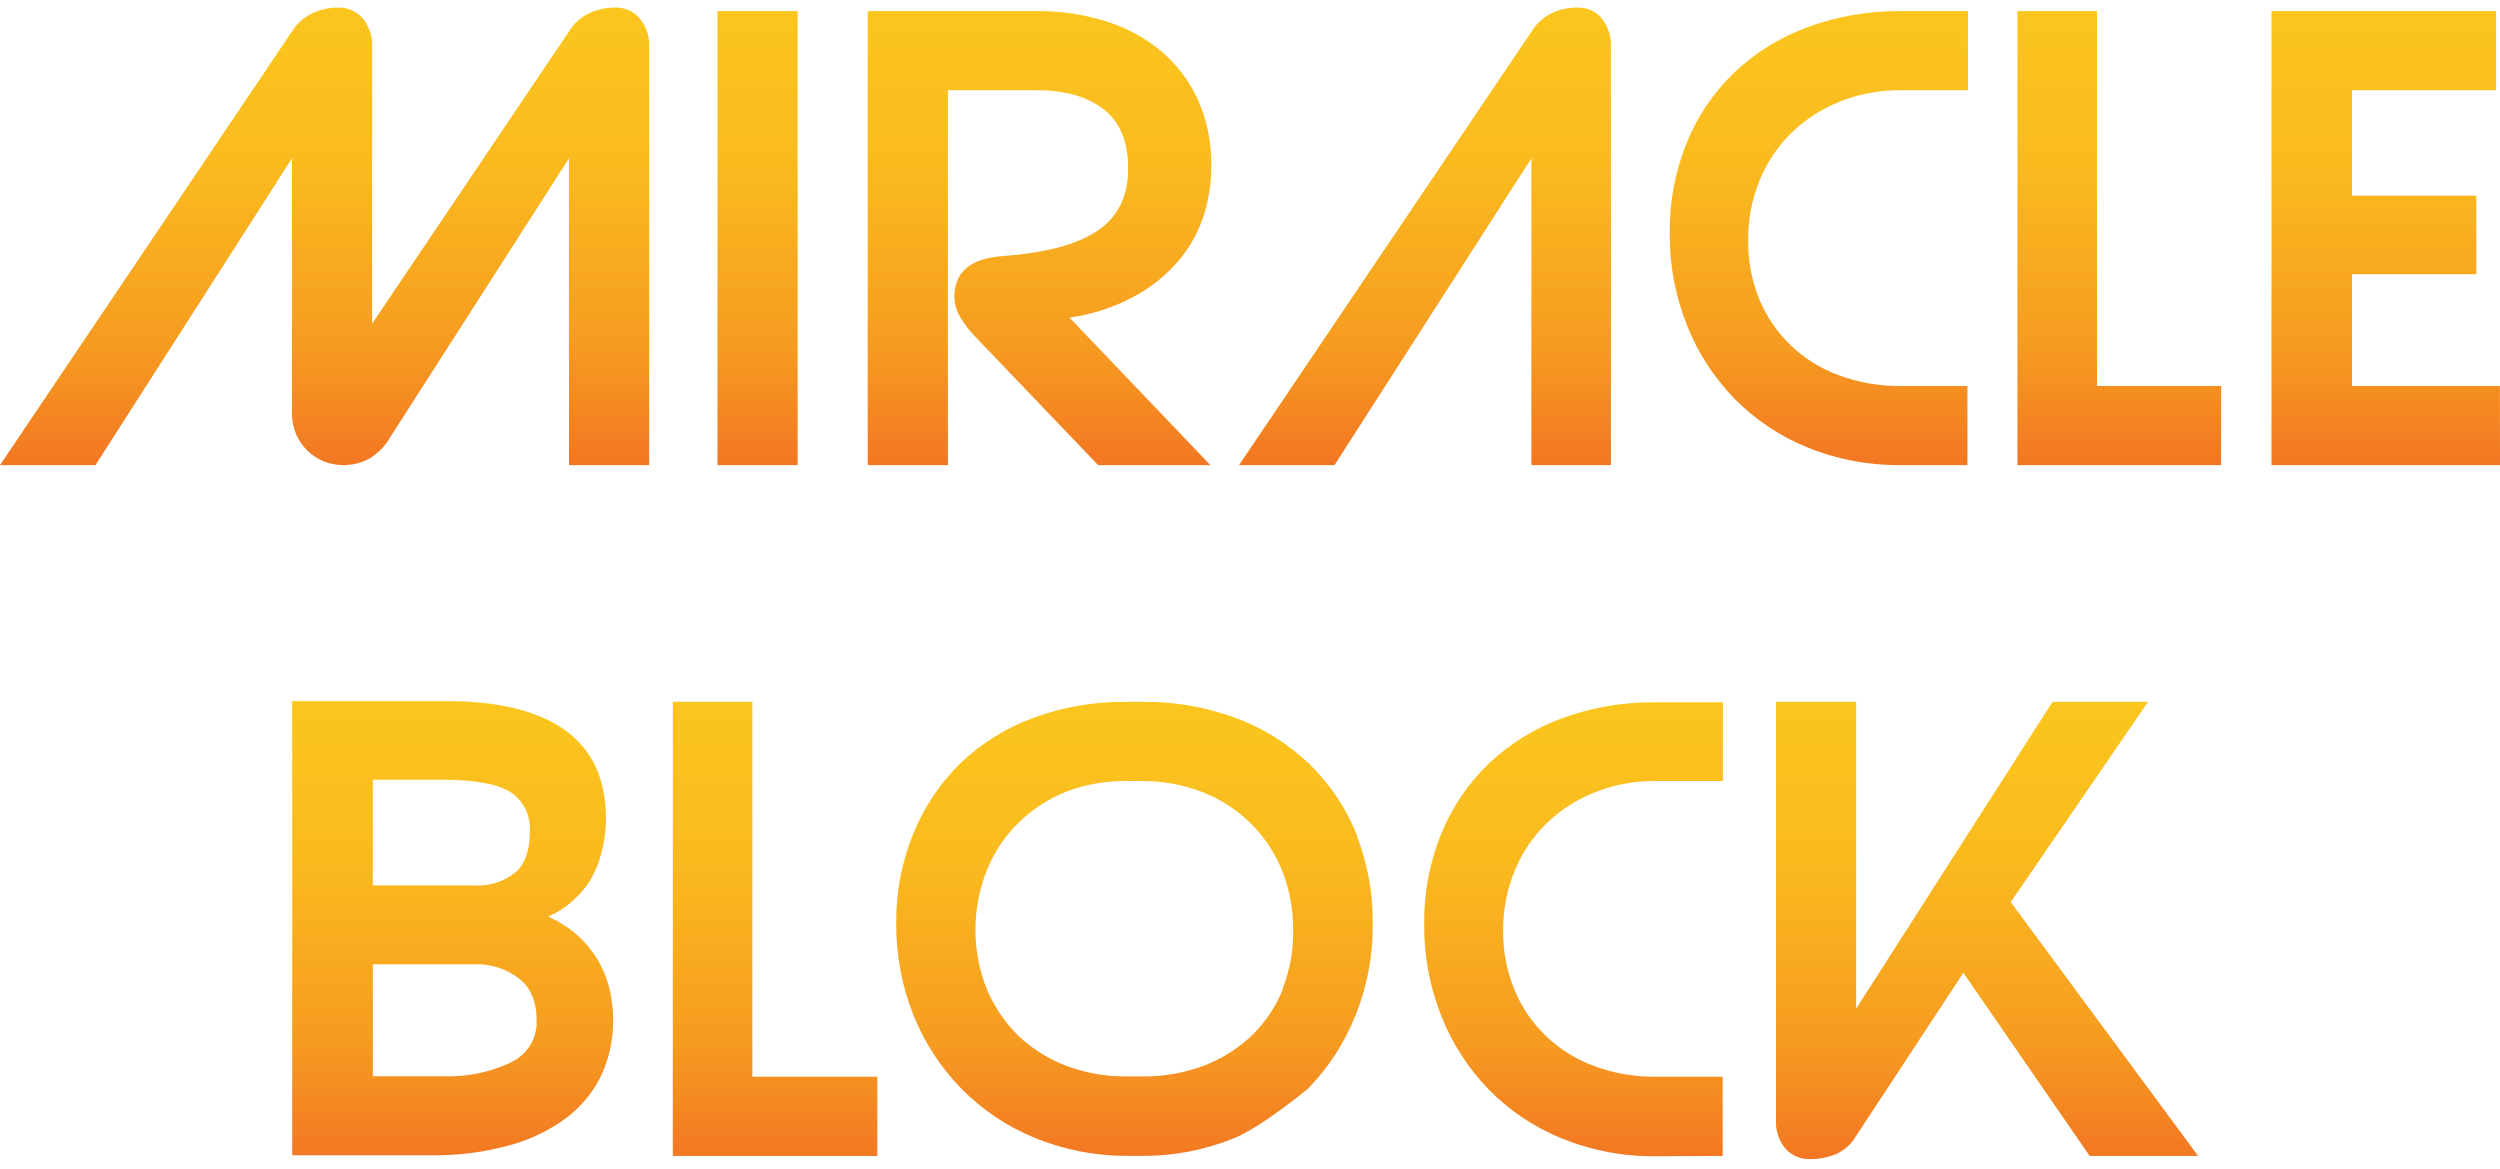 <svg width="216" height="101" viewBox="0 0 216 101" fill="none" xmlns="http://www.w3.org/2000/svg">
<path d="M25.226 2.719C25.649 2.029 26.27 1.478 27.009 1.135C27.695 0.82 28.442 0.657 29.198 0.655C29.604 0.639 30.008 0.715 30.379 0.877C30.75 1.039 31.079 1.282 31.341 1.589C31.91 2.291 32.199 3.175 32.153 4.073V27.966L49.161 2.719C49.576 2.032 50.187 1.481 50.917 1.135C51.611 0.814 52.368 0.65 53.133 0.655C53.538 0.64 53.94 0.717 54.31 0.878C54.681 1.04 55.008 1.283 55.269 1.589C55.843 2.289 56.135 3.174 56.088 4.073V40.185H49.161V13.683L33.683 37.825C33.234 38.602 32.581 39.244 31.794 39.685C31.149 40.011 30.435 40.182 29.711 40.185C29.118 40.19 28.531 40.08 27.981 39.863C27.447 39.646 26.961 39.329 26.55 38.929C26.143 38.524 25.816 38.047 25.585 37.523C25.338 36.95 25.215 36.331 25.226 35.709V13.683L8.251 40.185H0L25.226 2.719ZM61.99 40.185V0.958H68.917V40.185H61.99ZM104.576 40.185H94.881L84.341 29.175C83.802 28.629 83.333 28.02 82.944 27.361C82.633 26.843 82.466 26.254 82.458 25.652C82.458 23.509 83.833 22.335 86.584 22.129C90.283 21.866 93.025 21.139 94.808 19.947C96.591 18.755 97.479 16.952 97.47 14.537C97.47 12.289 96.804 10.594 95.407 9.483C94.01 8.372 92.08 7.794 89.525 7.794H81.899V40.185H74.972V0.958H89.691C91.678 0.947 93.654 1.244 95.547 1.839C97.288 2.375 98.905 3.246 100.304 4.402C101.667 5.553 102.756 6.987 103.492 8.602C104.3 10.424 104.697 12.398 104.656 14.386C104.655 15.745 104.458 17.098 104.071 18.402C103.646 19.808 102.955 21.122 102.035 22.274C100.99 23.562 99.71 24.646 98.262 25.468C96.456 26.49 94.468 27.159 92.406 27.44L104.576 40.185ZM132.331 2.719C132.741 2.035 133.344 1.484 134.068 1.135C134.759 0.815 135.513 0.651 136.277 0.655C136.678 0.639 137.078 0.715 137.445 0.877C137.813 1.039 138.137 1.283 138.393 1.589C138.95 2.296 139.231 3.178 139.185 4.073V40.185H132.311V13.683L115.303 40.185H107.052L132.331 2.719ZM164.271 40.185C161.488 40.22 158.726 39.699 156.153 38.653C153.776 37.688 151.627 36.249 149.838 34.427C148.062 32.593 146.669 30.431 145.739 28.064C144.742 25.552 144.241 22.875 144.262 20.177C144.228 17.51 144.721 14.862 145.712 12.381C146.629 10.104 148.016 8.04 149.785 6.321C151.593 4.592 153.743 3.249 156.099 2.378C158.698 1.413 161.455 0.931 164.231 0.958H170.033V7.794H164.231C162.425 7.775 160.634 8.11 158.961 8.78C157.405 9.397 155.988 10.31 154.789 11.468C153.598 12.636 152.661 14.032 152.034 15.569C151.365 17.206 151.028 18.957 151.042 20.722C151.016 22.46 151.335 24.186 151.981 25.803C152.597 27.319 153.527 28.69 154.712 29.829C155.897 30.968 157.31 31.849 158.861 32.416C160.561 33.05 162.367 33.367 164.184 33.349H169.987V40.185H164.271ZM174.305 40.185V0.958H181.179V33.349H191.905V40.185H174.305ZM216 40.185H196.257V0.958H215.661V7.794H203.217V16.904H213.957V23.693H203.217V33.349H215.993L216 40.185Z" fill="url(#paint0_linear_745_16125)"/>
<path d="M52.722 85.681C52.525 84.804 52.209 83.957 51.784 83.163C51.314 82.335 50.719 81.581 50.02 80.929C49.234 80.21 48.335 79.622 47.359 79.187C48.254 78.806 49.067 78.259 49.754 77.576C50.384 76.98 50.905 76.279 51.291 75.506C51.66 74.754 51.931 73.959 52.096 73.14C52.262 72.355 52.349 71.556 52.356 70.754C52.356 67.336 51.183 64.784 48.836 63.096C46.5 61.434 43.107 60.579 38.655 60.579H25.247V99.813H37.158C39.535 99.858 41.906 99.552 44.191 98.906C45.987 98.405 47.666 97.563 49.135 96.427C50.386 95.439 51.38 94.17 52.037 92.727C52.663 91.298 52.983 89.756 52.975 88.198C52.979 87.353 52.894 86.509 52.722 85.681ZM32.214 67.369H38.276C41.011 67.369 42.934 67.724 44.105 68.427C44.667 68.805 45.118 69.323 45.412 69.93C45.705 70.536 45.831 71.208 45.775 71.878C45.775 73.482 45.362 74.671 44.517 75.388C43.522 76.187 42.257 76.584 40.977 76.499H32.214V67.369ZM44.105 91.82C42.284 92.662 40.285 93.063 38.276 92.99H32.214V83.315H41.011C42.39 83.264 43.743 83.697 44.83 84.537C45.862 85.332 46.367 86.549 46.367 88.198C46.393 88.959 46.188 89.71 45.779 90.355C45.37 91 44.776 91.51 44.072 91.82H44.105ZM58.132 99.872V60.638H65.005V93.029H75.799V99.872H58.132ZM117.241 72.16C116.33 69.878 114.953 67.806 113.195 66.074C111.394 64.325 109.247 62.965 106.887 62.078C104.261 61.091 101.471 60.602 98.662 60.638H97.424C94.649 60.595 91.889 61.063 89.287 62.019C86.926 62.891 84.772 64.233 82.958 65.962C81.199 67.696 79.818 69.767 78.899 72.049C77.899 74.511 77.401 77.145 77.435 79.798C77.416 82.496 77.917 85.173 78.913 87.686C79.857 90.054 81.264 92.215 83.052 94.048C84.845 95.878 86.998 97.325 89.38 98.301C91.928 99.349 94.664 99.881 97.424 99.865H98.602C101.359 99.896 104.093 99.375 106.64 98.334C109.025 97.353 112.989 94.081 112.989 94.081C114.781 92.253 116.186 90.09 117.121 87.719C118.131 85.21 118.635 82.531 118.605 79.831C118.64 77.209 118.166 74.605 117.207 72.16H117.241ZM110.853 85.438C110.254 86.937 109.348 88.297 108.191 89.434C107.001 90.572 105.594 91.466 104.052 92.063C102.335 92.706 100.511 93.024 98.675 93.003H97.424C95.607 93.031 93.8 92.716 92.101 92.076C90.551 91.483 89.137 90.589 87.942 89.447C86.789 88.294 85.873 86.93 85.247 85.431C83.939 82.117 83.953 78.436 85.287 75.131C85.907 73.605 86.838 72.22 88.022 71.063C89.213 69.907 90.625 68.995 92.174 68.381C93.85 67.75 95.632 67.444 97.424 67.481H98.602C100.402 67.463 102.188 67.784 103.866 68.427C105.429 69.031 106.85 69.947 108.04 71.118C109.229 72.288 110.162 73.688 110.779 75.23C111.428 76.881 111.751 78.639 111.731 80.409C111.753 82.127 111.443 83.834 110.819 85.438H110.853ZM143.059 99.898C140.273 99.93 137.51 99.407 134.934 98.36C132.559 97.396 130.411 95.957 128.626 94.134C126.85 92.299 125.457 90.137 124.527 87.771C123.53 85.259 123.028 82.582 123.05 79.884C123.012 77.216 123.505 74.568 124.5 72.088C125.419 69.812 126.806 67.749 128.573 66.028C130.381 64.299 132.53 62.956 134.887 62.084C137.499 61.119 140.27 60.642 143.059 60.678H148.861V67.481H143.059C141.254 67.46 139.462 67.793 137.789 68.46C136.232 69.079 134.812 69.992 133.61 71.148C132.423 72.318 131.488 73.713 130.862 75.25C130.193 76.887 129.856 78.638 129.87 80.403C129.852 82.142 130.18 83.869 130.835 85.484C131.451 86.999 132.382 88.37 133.567 89.509C134.752 90.648 136.165 91.529 137.715 92.096C139.416 92.731 141.221 93.047 143.039 93.029H148.841V99.872L143.059 99.898ZM169.635 84.051L160.373 98.136C159.974 98.837 159.358 99.392 158.616 99.721C157.913 100.005 157.16 100.15 156.4 100.148C155.997 100.162 155.596 100.089 155.226 99.932C154.855 99.775 154.525 99.539 154.258 99.241C153.687 98.547 153.397 97.668 153.446 96.776V60.638H160.373V87.147L177.341 60.638H185.592L173.728 77.938L189.917 99.872H180.548L169.635 84.051Z" fill="url(#paint1_linear_745_16125)"/>
<defs>
<linearGradient id="paint0_linear_745_16125" x1="19.787" y1="0.617" x2="19.787" y2="57.88" gradientUnits="userSpaceOnUse">
<stop stop-color="#FBC61D"/>
<stop offset="0.243" stop-color="#FABA1E"/>
<stop offset="0.514" stop-color="#F69B20"/>
<stop offset="0.753" stop-color="#F16A23"/>
<stop offset="1" stop-color="#EE5225"/>
</linearGradient>
<linearGradient id="paint1_linear_745_16125" x1="-193.313" y1="60.579" x2="-193.313" y2="117.843" gradientUnits="userSpaceOnUse">
<stop stop-color="#FBC61D"/>
<stop offset="0.243" stop-color="#FABA1E"/>
<stop offset="0.514" stop-color="#F69B20"/>
<stop offset="0.753" stop-color="#F16A23"/>
<stop offset="1" stop-color="#EE5225"/>
</linearGradient>
</defs>
</svg>
